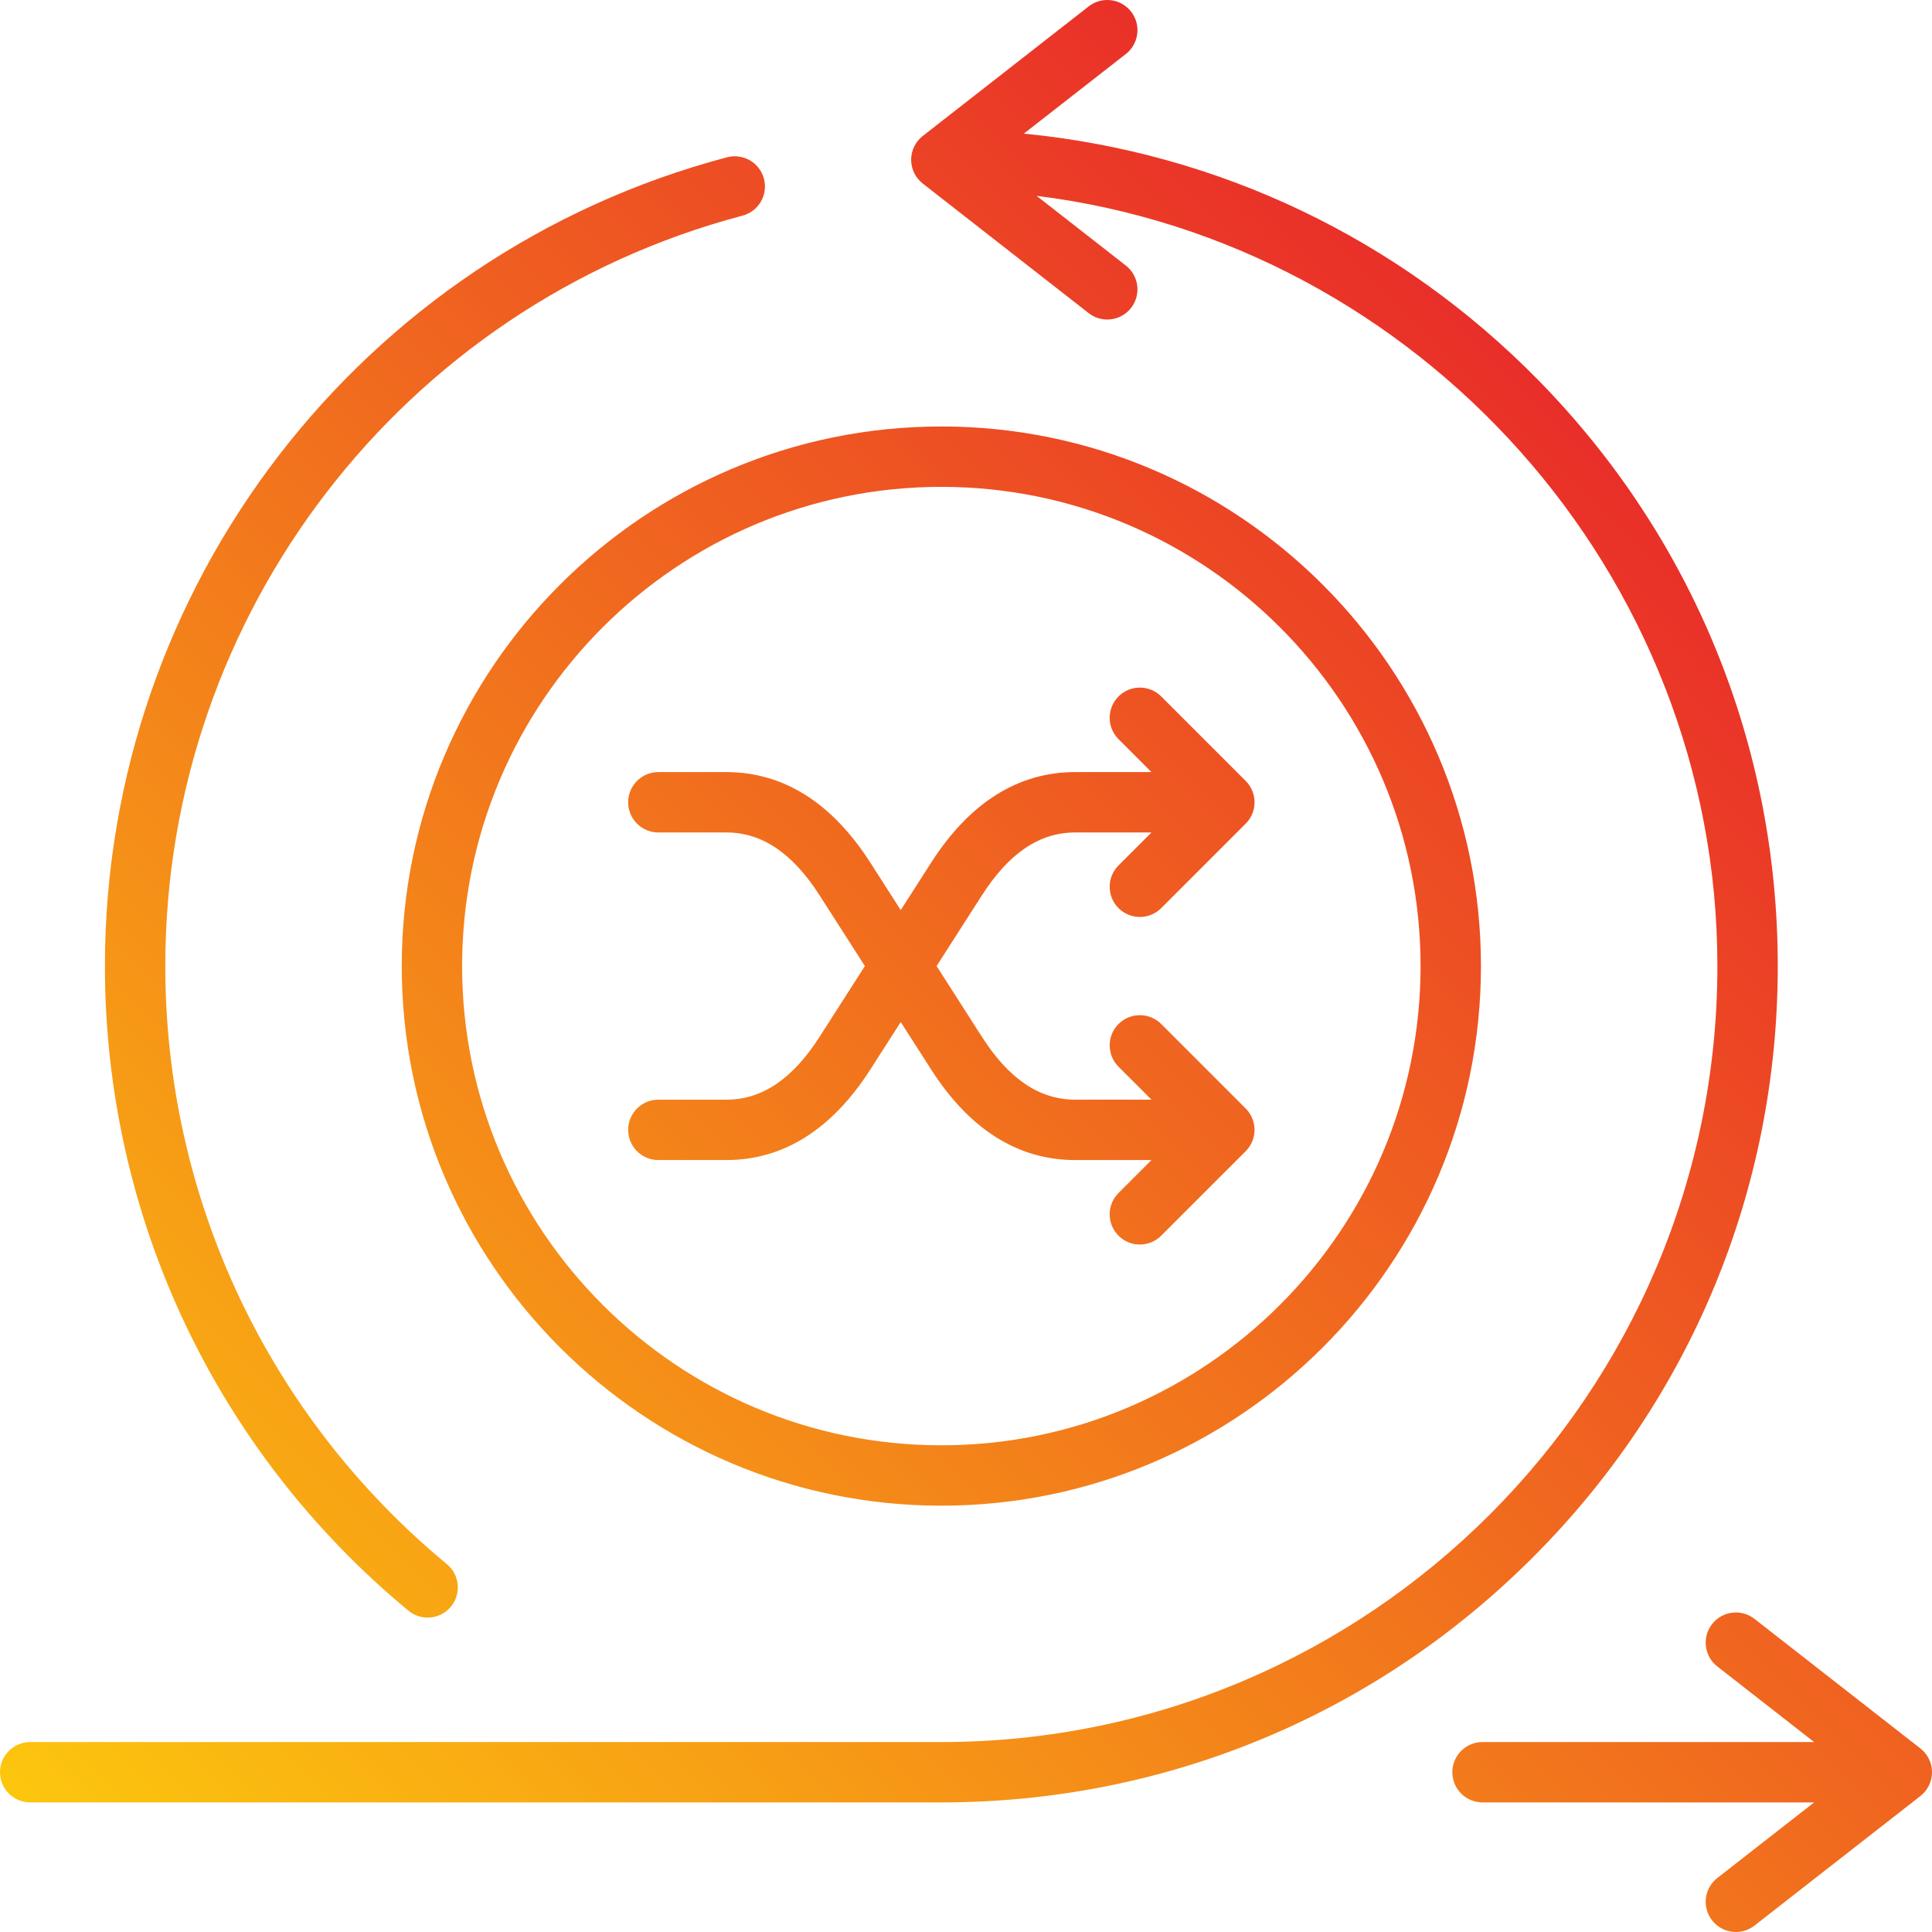 <svg xmlns="http://www.w3.org/2000/svg" enable-background="new 0 0 512 512" viewBox="0 0 512 512"><linearGradient id="a" x1="57.746" x2="447.704" y1="530.721" y2="140.763" gradientUnits="userSpaceOnUse"><stop offset="0" stop-color="#fcc60e"/><stop offset="1" stop-color="#e92e29"/></linearGradient><path fill="url(#a)" d="M27.805,256c0-100.528,67.797-188.658,164.869-214.316c4.272-1.128,8.649,1.418,9.779,5.69
	c1.129,4.271-1.418,8.649-5.69,9.778C106.704,80.957,43.805,162.726,43.805,256c0,61.491,27.199,119.269,74.623,158.518
	c3.404,2.817,3.879,7.86,1.063,11.264c-1.582,1.911-3.866,2.899-6.167,2.899c-1.797,0-3.604-0.602-5.096-1.837
	C57.118,384.545,27.805,322.275,27.805,256z M471.126,256c0-58.449-22.551-113.604-63.499-155.301
	c-36.769-37.441-84.64-60.248-136.295-65.286l27.03-21.107c3.482-2.72,4.101-7.747,1.381-11.229
	c-2.72-3.482-7.748-4.102-11.229-1.382l-43.973,34.339c-1.941,1.517-3.076,3.843-3.076,6.306s1.135,4.789,3.076,6.305l43.973,34.34
	c1.462,1.143,3.196,1.695,4.918,1.695c2.378,0,4.733-1.057,6.311-3.076c2.719-3.482,2.101-8.51-1.381-11.229L274.707,51.9
	C375.953,64.486,455.126,151.925,455.126,256c0,113.402-92.259,205.661-205.661,205.661H8c-4.418,0-8,3.582-8,8s3.582,8,8,8h241.466
	c59.208,0,114.871-23.057,156.737-64.923C448.07,370.872,471.126,315.208,471.126,256z M508.924,463.356l-43.973-34.34
	c-3.482-2.721-8.509-2.103-11.229,1.381c-2.719,3.482-2.101,8.51,1.381,11.229l25.655,20.035h-87.877c-4.418,0-8,3.582-8,8
	s3.582,8,8,8h87.876l-25.654,20.033c-3.482,2.72-4.101,7.747-1.381,11.229c1.578,2.021,3.932,3.076,6.311,3.076
	c1.722,0,3.457-0.553,4.918-1.694l43.973-34.339c1.941-1.517,3.076-3.843,3.076-6.306S510.865,464.872,508.924,463.356z
	 M192.469,291.425h-18.003c-4.418,0-8,3.582-8,8s3.582,8,8,8h18.003c15.131,0,27.982-8.083,38.195-24.025l8.039-12.549l8.039,12.549
	c10.212,15.942,23.063,24.025,38.195,24.025h20.214l-8.736,8.735c-3.124,3.125-3.124,8.189,0,11.314
	c1.562,1.562,3.609,2.343,5.657,2.343s4.095-0.781,5.657-2.343l22.393-22.393c3.124-3.125,3.124-8.189,0-11.314l-22.393-22.393
	c-3.124-3.123-8.189-3.123-11.313,0c-3.124,3.125-3.124,8.189,0,11.314l8.736,8.735h-20.214c-9.456,0-17.543-5.448-24.723-16.656
	l-12.011-18.749l12.011-18.749c7.18-11.208,15.267-16.656,24.723-16.656h20.214l-8.736,8.735c-3.124,3.125-3.124,8.189,0,11.314
	c1.562,1.562,3.609,2.343,5.657,2.343s4.095-0.781,5.657-2.343l22.393-22.393c3.124-3.125,3.124-8.189,0-11.314l-22.393-22.393
	c-3.124-3.123-8.189-3.123-11.313,0c-3.124,3.125-3.124,8.189,0,11.314l8.736,8.735h-20.214c-15.132,0-27.983,8.083-38.195,24.025
	l-8.039,12.549l-8.039-12.549c-10.213-15.942-23.064-24.025-38.195-24.025h-18.003c-4.418,0-8,3.582-8,8s3.582,8,8,8h18.003
	c9.456,0,17.542,5.448,24.723,16.656l12.011,18.749l-12.011,18.749C210.011,285.977,201.924,291.425,192.469,291.425z
	 M249.467,113.021c78.851,0,143,64.15,143,143.001s-64.15,143-143,143c-78.851,0-143.001-64.149-143.001-143
	S170.616,113.021,249.467,113.021z M122.466,256.021c0,70.028,56.972,127,127.001,127c70.028,0,127-56.972,127-127
	s-56.972-127.001-127-127.001C179.438,129.021,122.466,185.993,122.466,256.021z"/></svg>